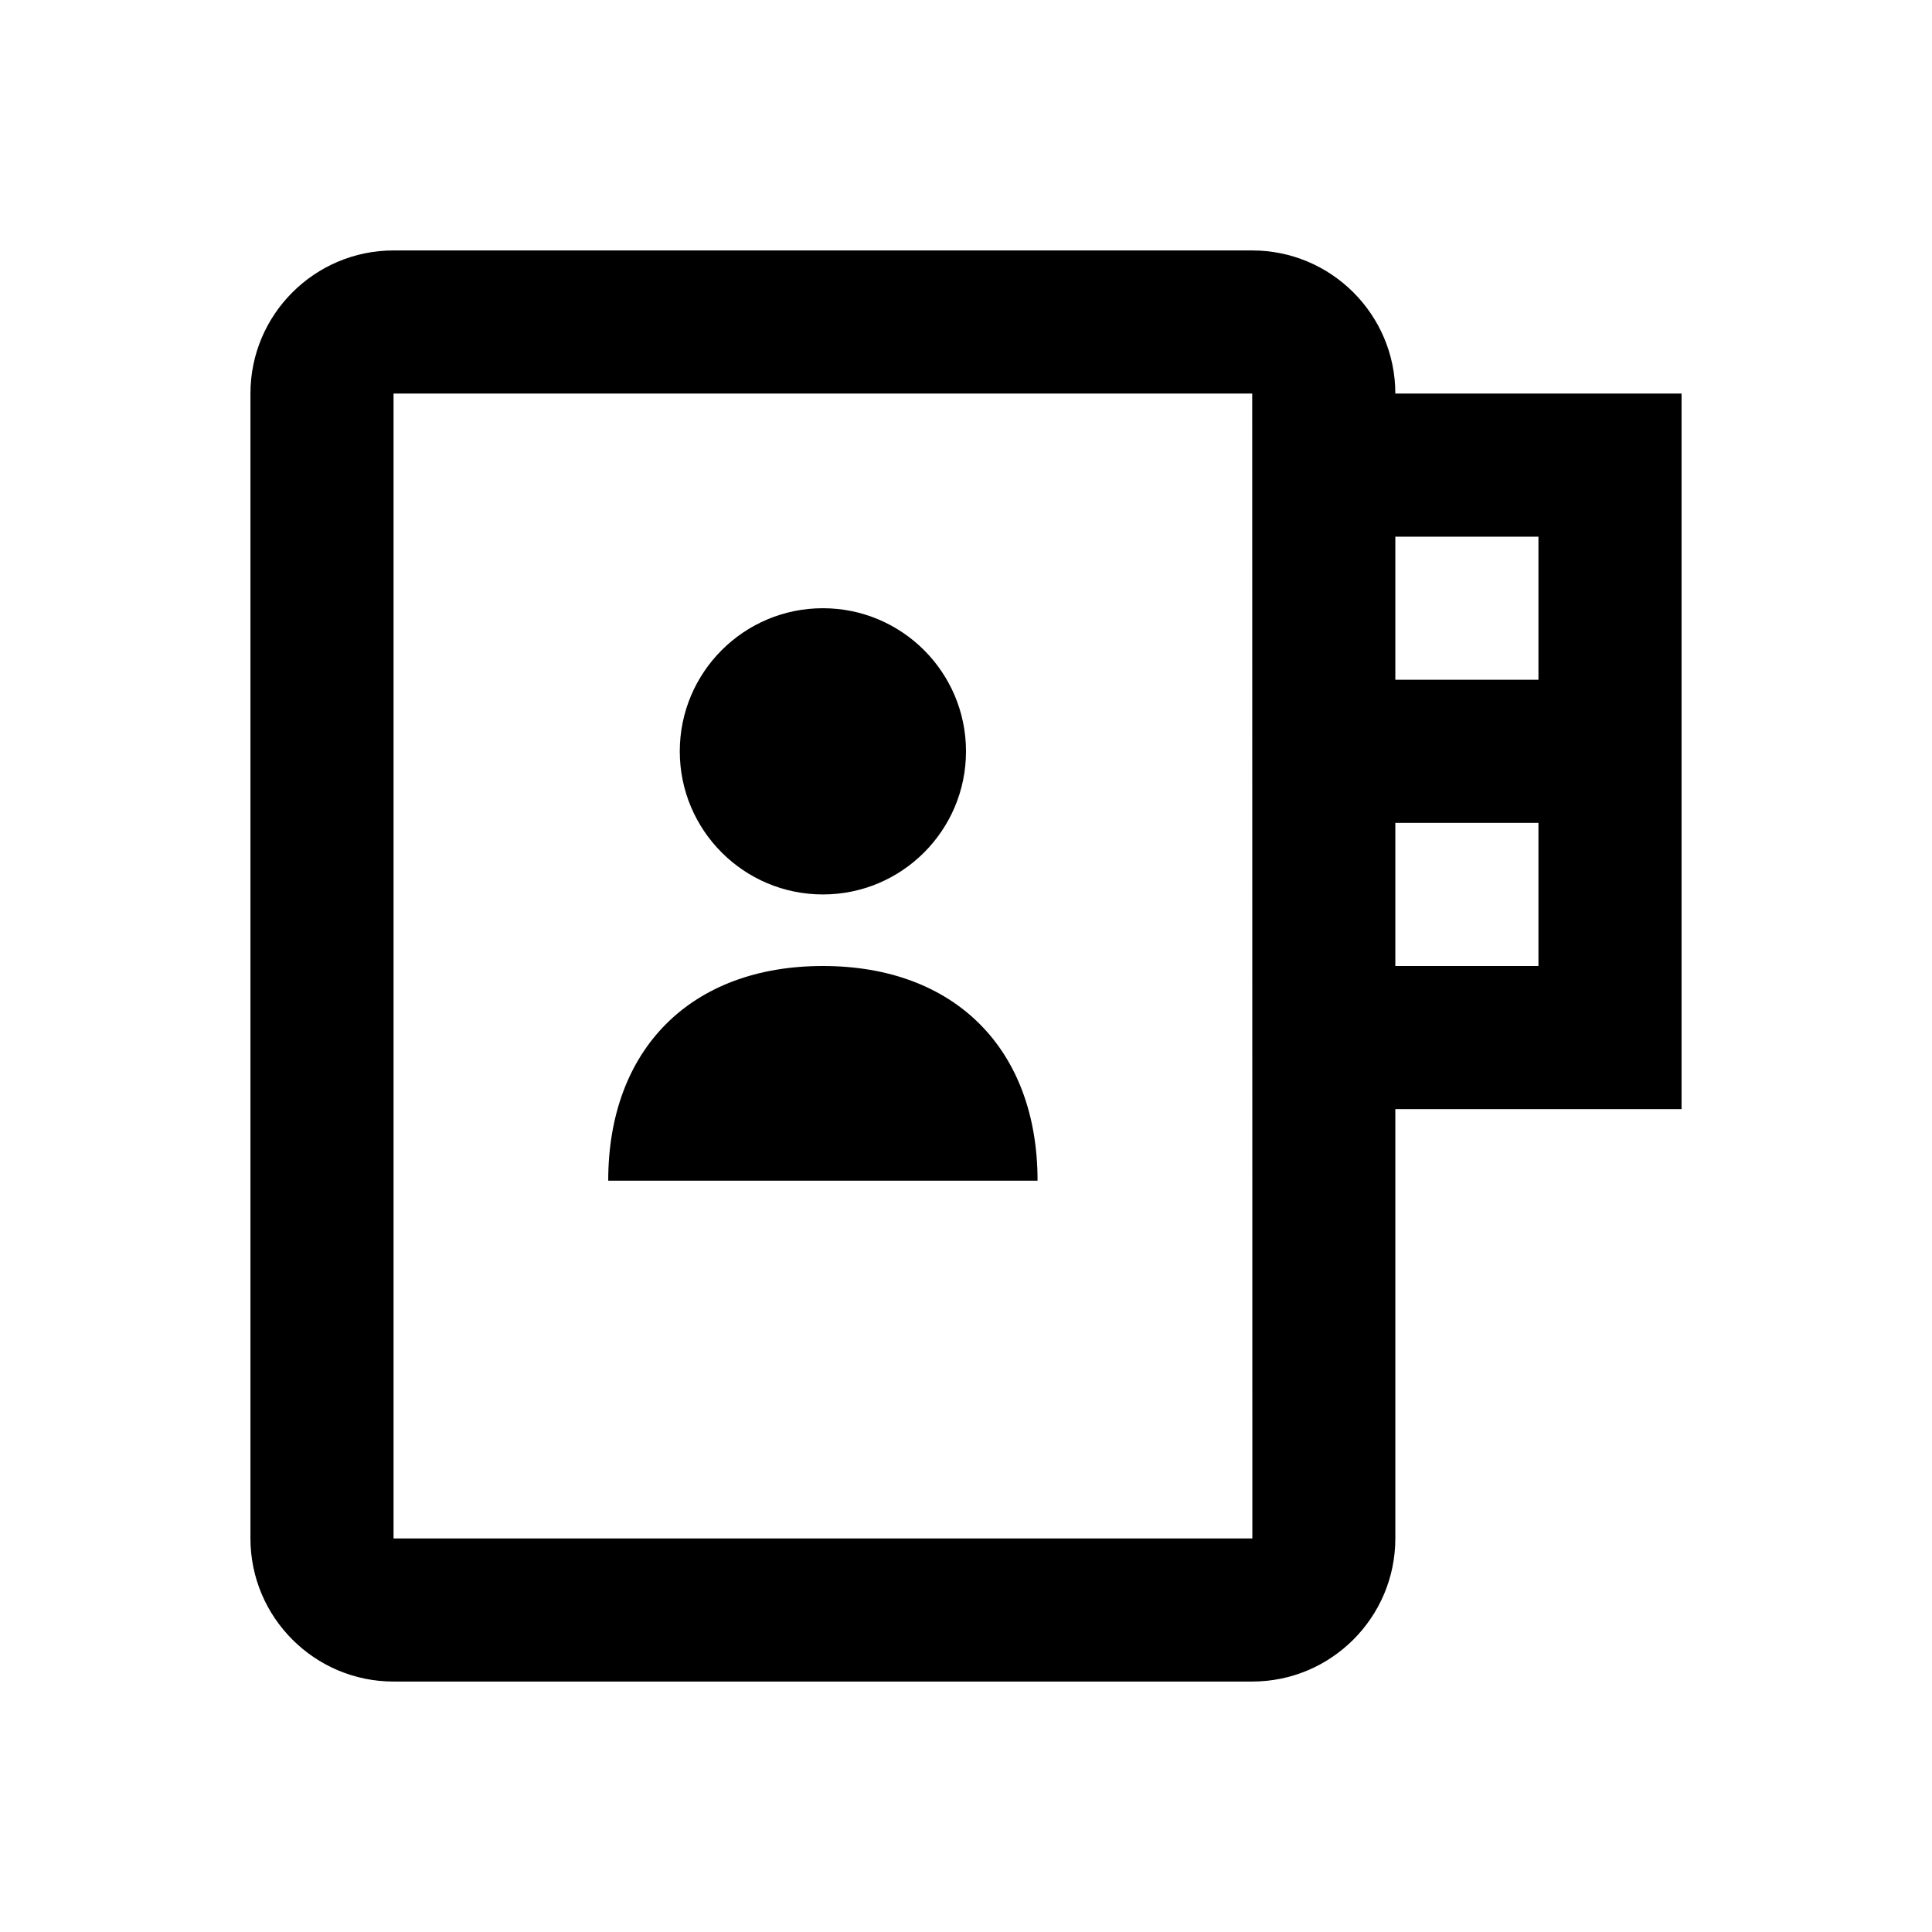 <svg viewBox="0 0 2160 2160" version="1.1" xmlns="http://www.w3.org/2000/svg" height="18pt" width="18pt">
    <g stroke="none" stroke-width="1" fill-rule="evenodd" transform="translate(120 120)">
        <path d="M800 880c88.32 0 160-71.68 160-160s-71.68-160-160-160-160 71.68-160 160 71.68 160 160 160z"/>
        <path d="M1440 640h160V480h-160v160zm0 320h160V800h-160v160zM320 1600V320h960l.16 1280H320zM1440 320c0-88.32-71.76-160-160-160H320c-88.24 0-160 71.68-160 160v1280c0 88.24 71.76 160 160 160h960c88.24 0 160-71.76 160-160v-480h320V320h-320z"/>
        <path d="M800 960c-147.28 0-240 92.72-240 240h480c0-147.28-92.72-240-240-240"/>
    </g>
</svg>
